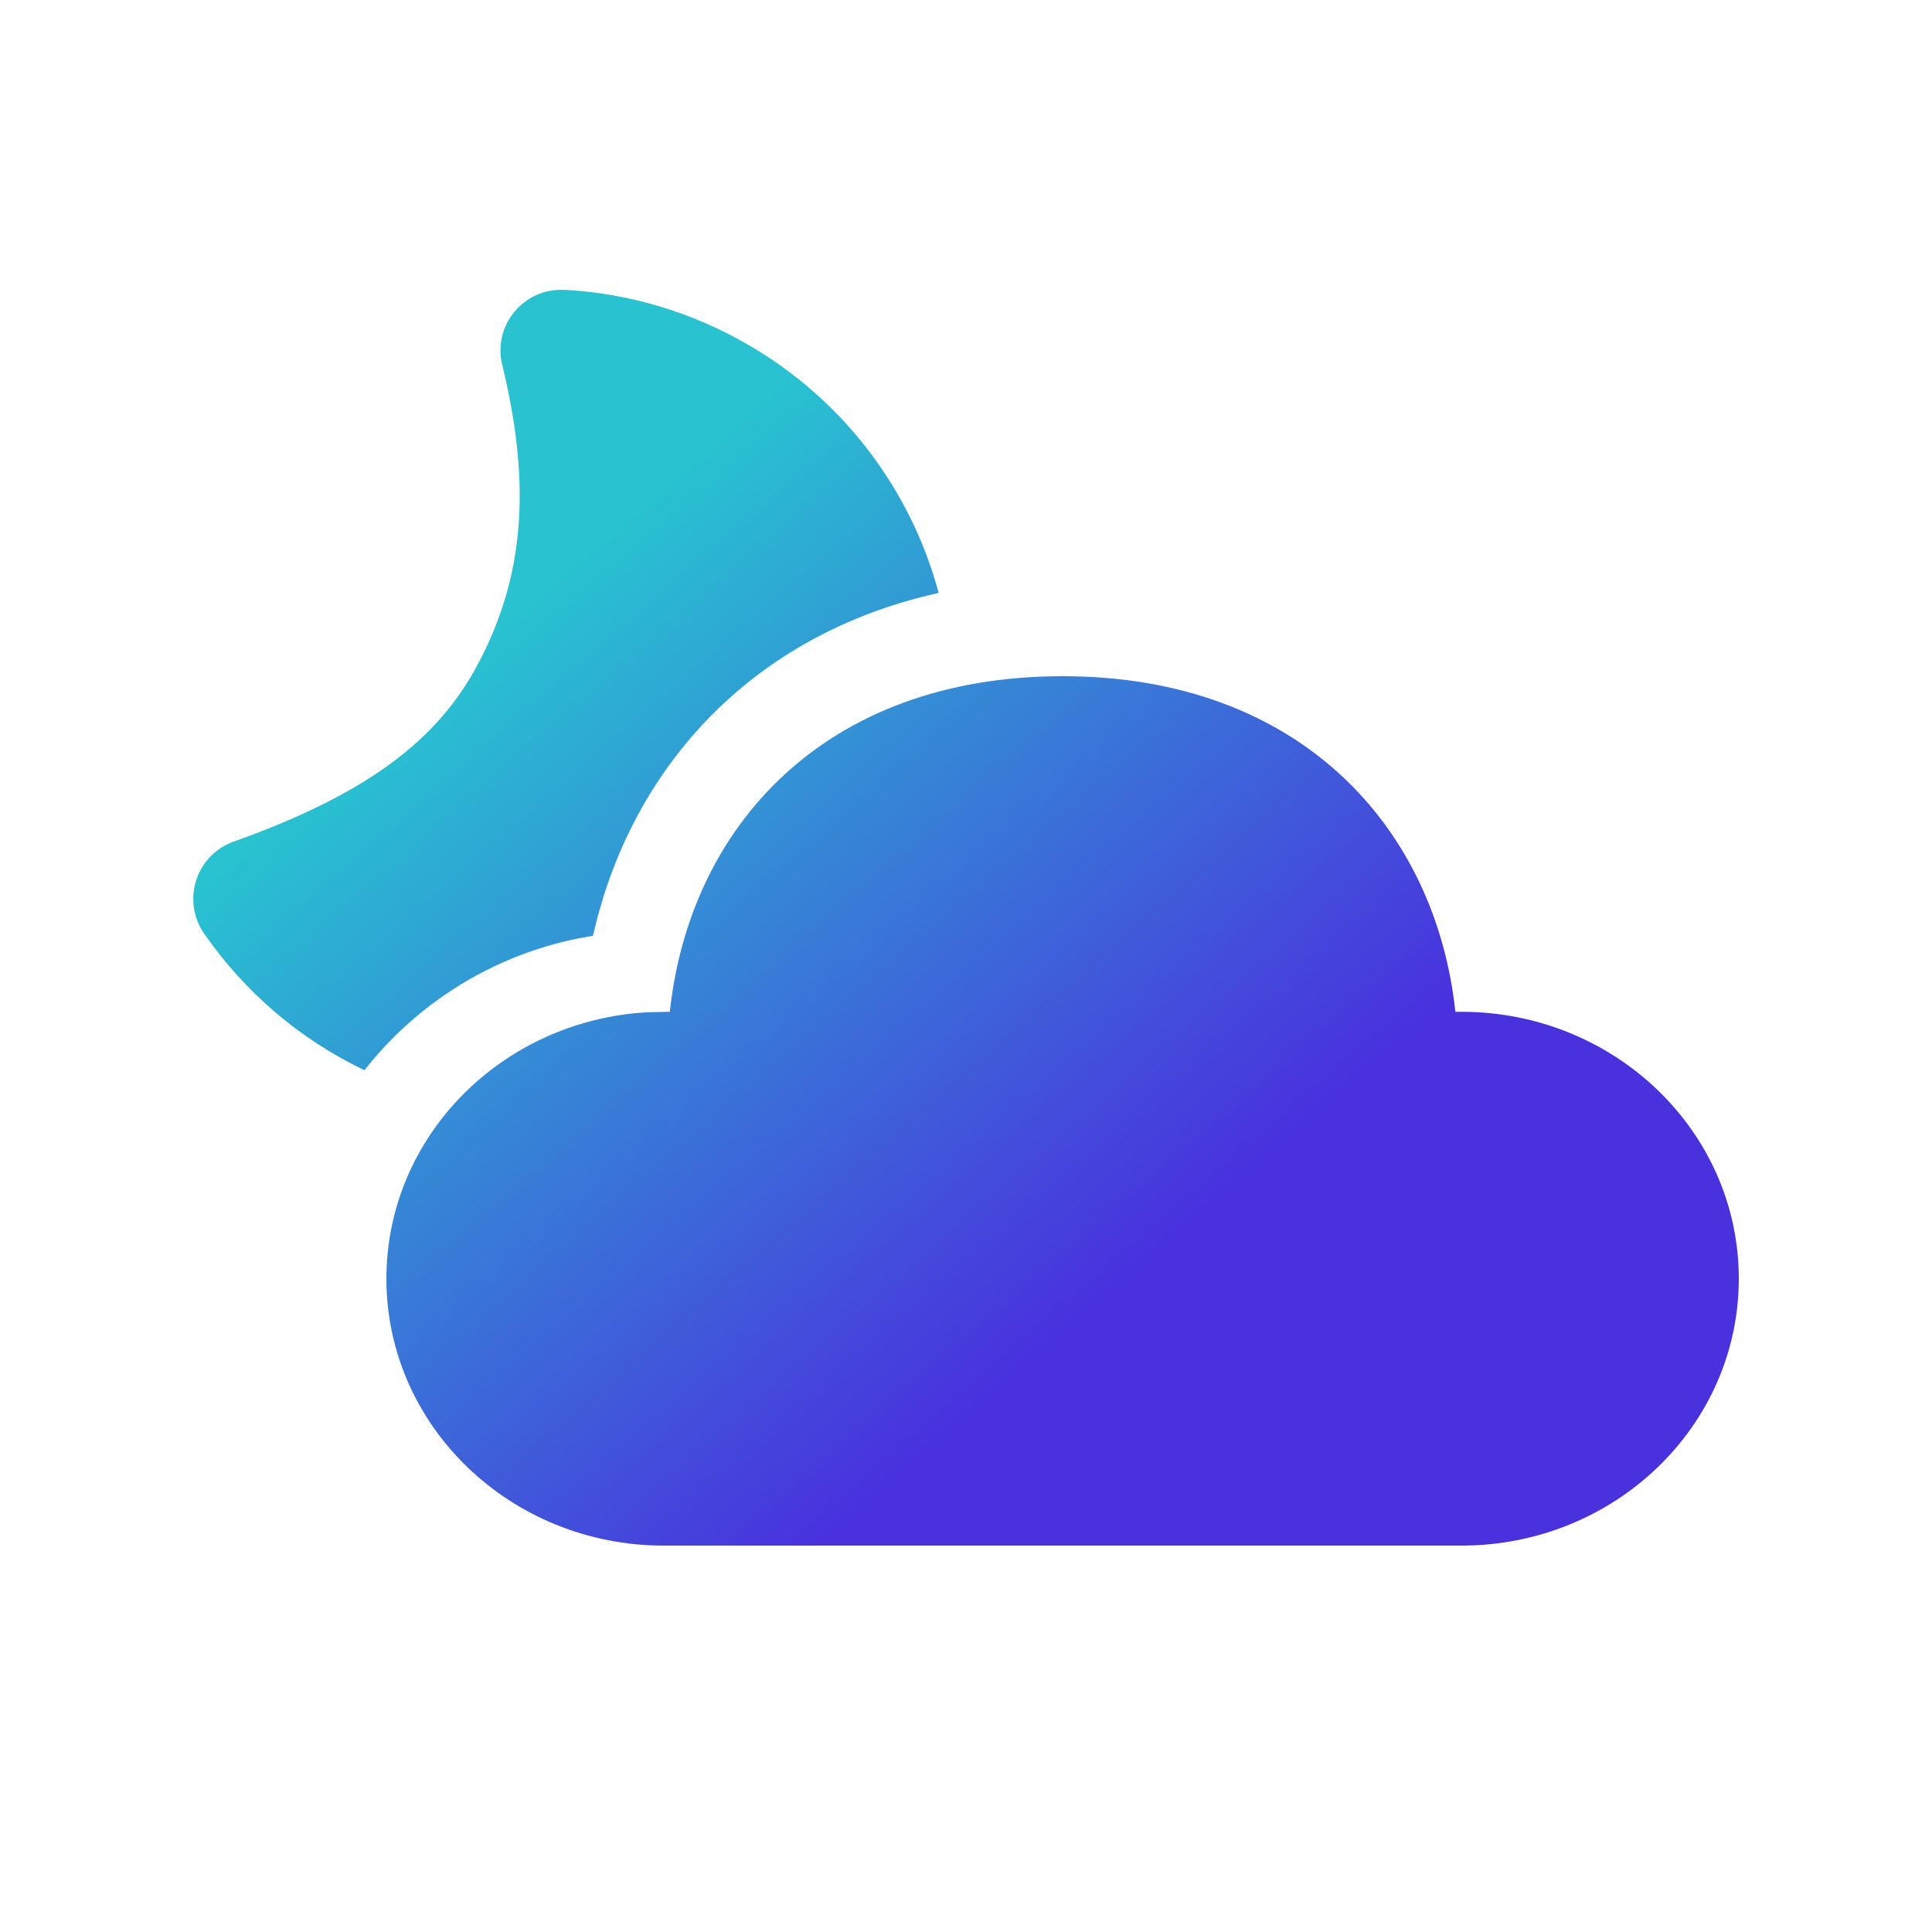 <svg width="40" height="40" viewBox="0 0 40 40" fill="none" xmlns="http://www.w3.org/2000/svg">
<path d="M22 14C26.93 14 29.726 17.148 30.132 20.948H30.256C33.428 20.948 36 23.422 36 26.474C36 29.526 33.428 32 30.256 32H13.744C10.572 32 8 29.526 8 26.474C8 23.534 10.384 21.132 13.394 20.958L13.868 20.948C14.278 17.122 17.07 14 22 14ZM11.686 6C13.021 6.072 14.32 6.46 15.476 7.13C16.442 7.686 17.288 8.426 17.967 9.309C18.646 10.192 19.145 11.2 19.434 12.276C15.986 13.036 13.508 15.356 12.496 18.558L12.368 19L12.276 19.374L11.946 19.434C10.203 19.792 8.644 20.757 7.546 22.158C6.209 21.519 5.063 20.541 4.222 19.322C4.113 19.163 4.042 18.982 4.014 18.791C3.987 18.601 4.003 18.407 4.062 18.224C4.121 18.04 4.221 17.873 4.355 17.735C4.489 17.597 4.653 17.491 4.834 17.426C7.586 16.442 9.068 15.334 9.914 13.714C10.84 11.948 11.012 10.074 10.398 7.554C10.198 6.736 10.844 5.956 11.686 6.002V6Z" fill="url(#paint0_linear)"/>
<defs>
<linearGradient id="paint0_linear" x1="9.465" y1="10.701" x2="24.359" y2="27.883" gradientUnits="userSpaceOnUse">
<stop offset="0.102" stop-color="#28C2D1"/>
<stop offset="0.925" stop-color="#4931DE"/>
</linearGradient>
</defs>
</svg>
